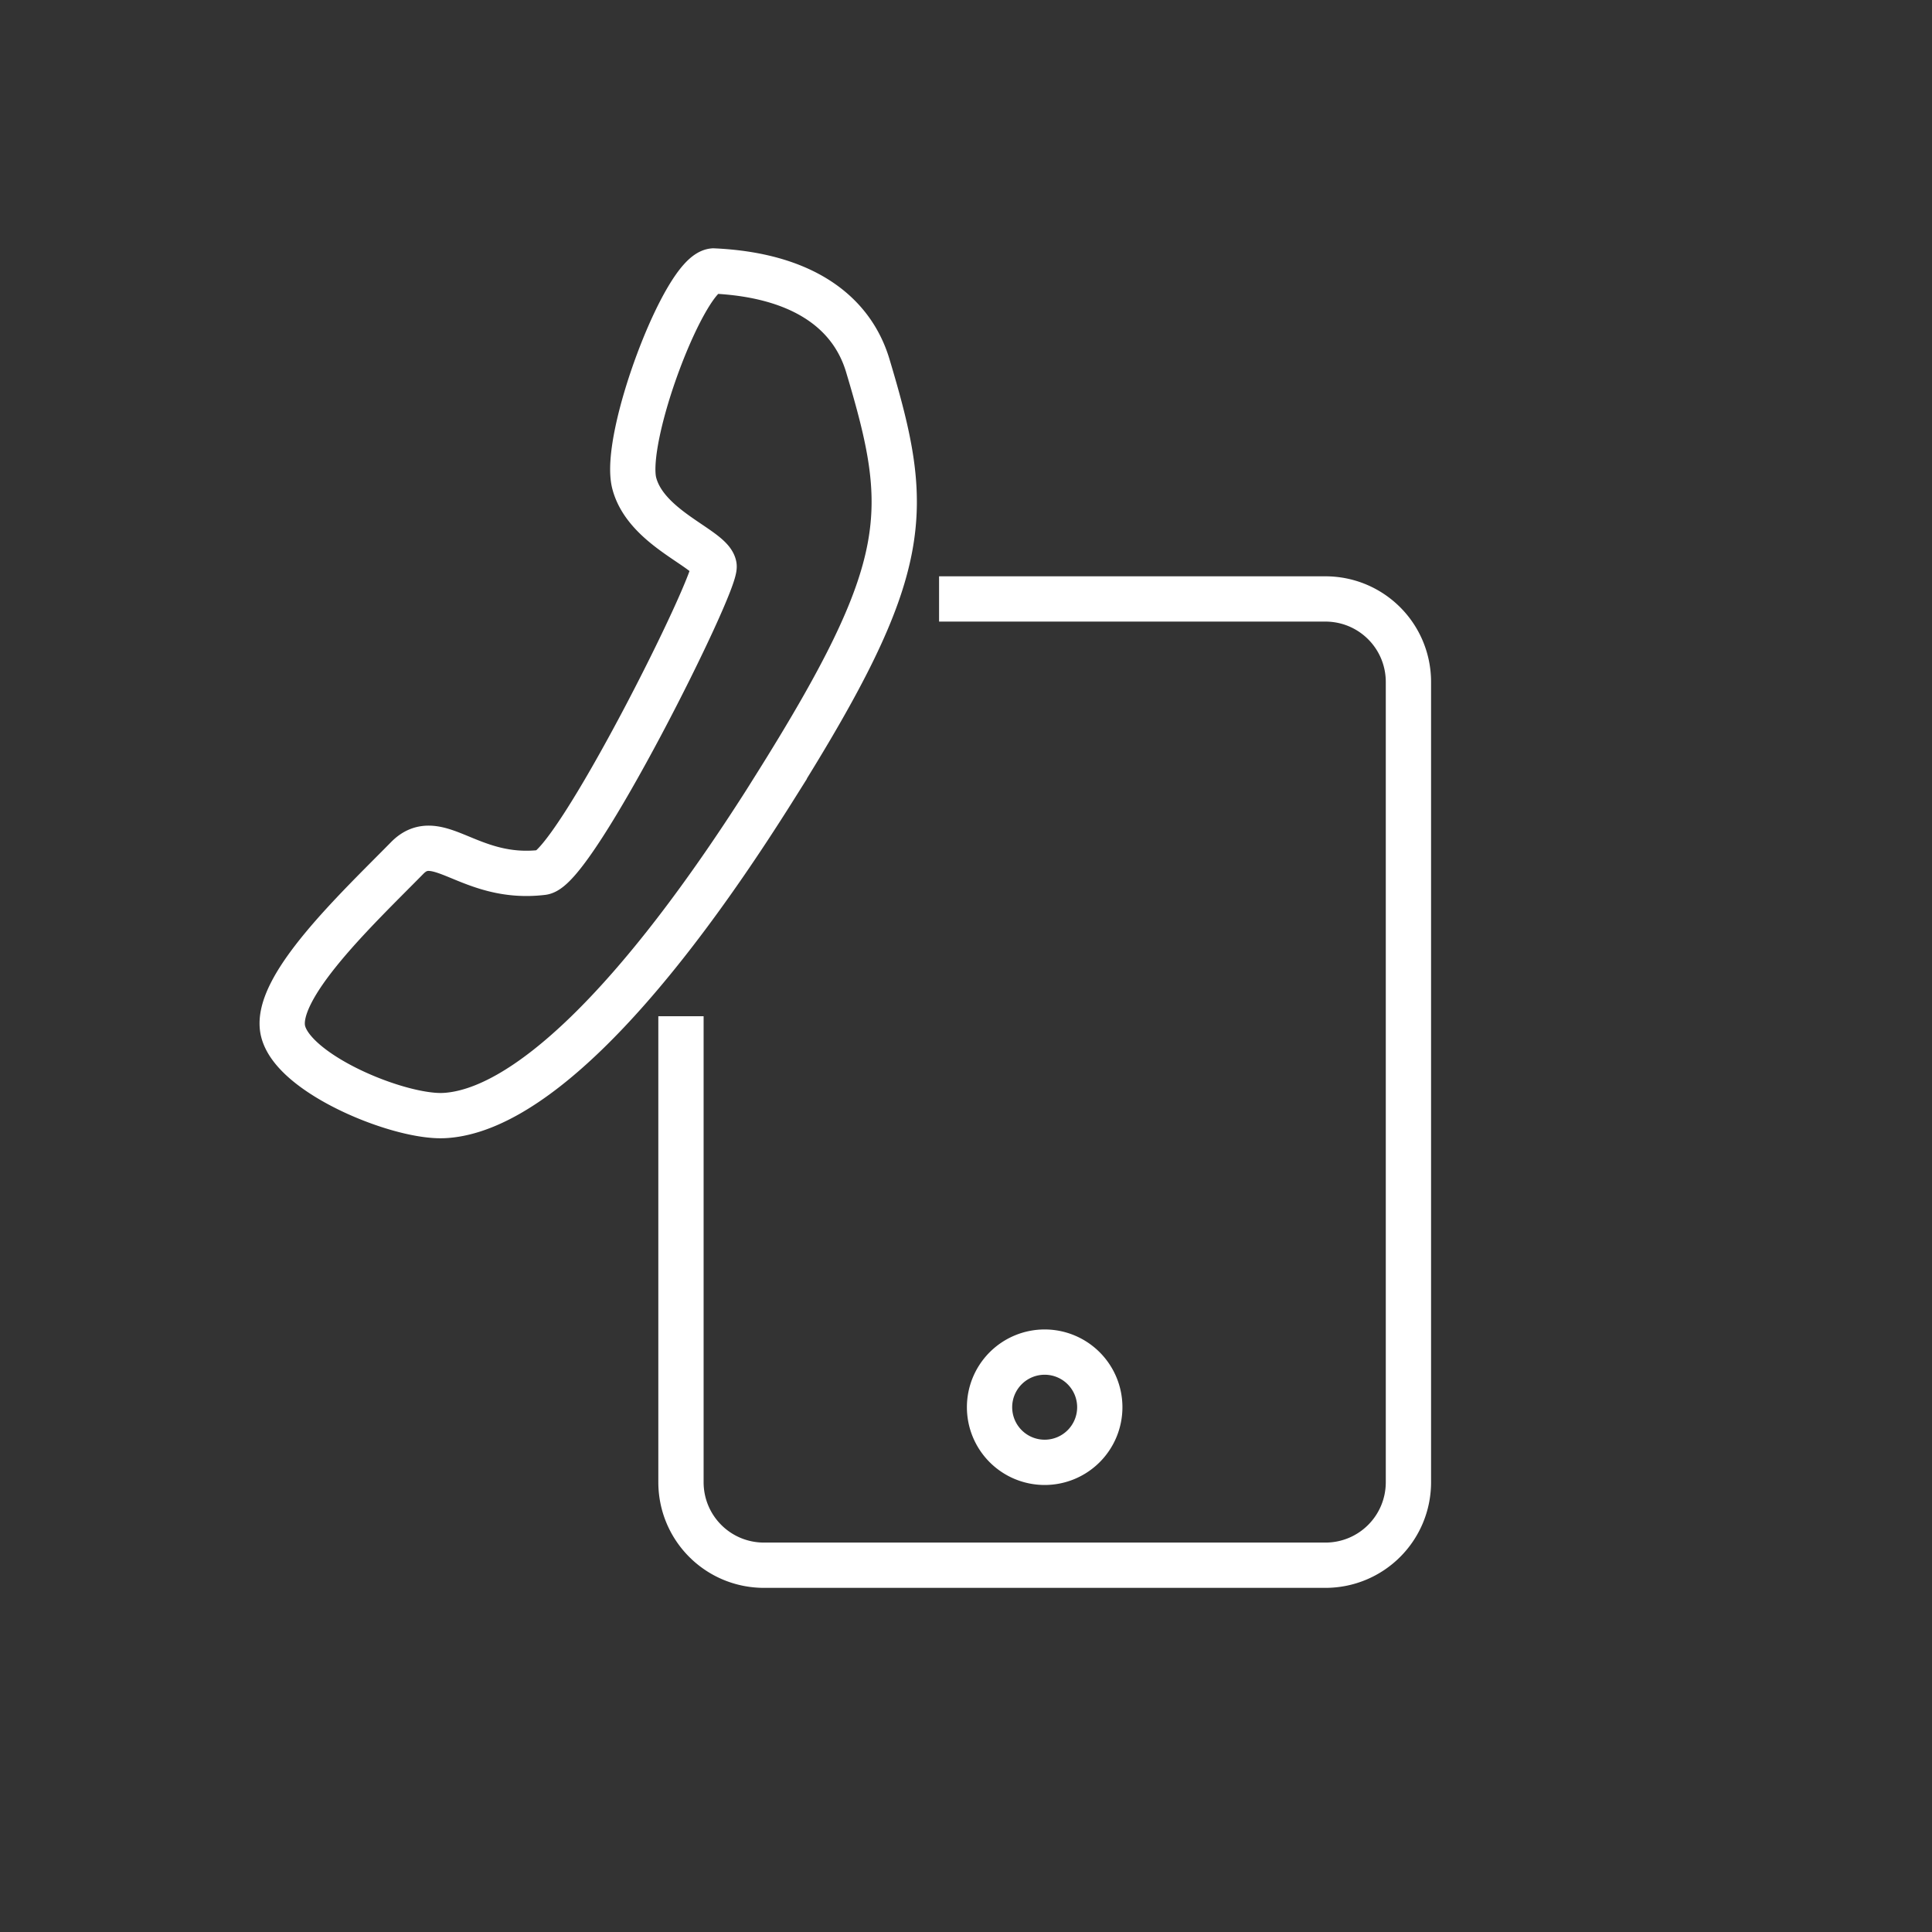 <?xml version="1.0" encoding="UTF-8" standalone="no"?>
<svg
   xmlns:dc="http://purl.org/dc/elements/1.1/"
   xmlns:cc="http://creativecommons.org/ns#"
   xmlns:rdf="http://www.w3.org/1999/02/22-rdf-syntax-ns#"
   xmlns:svg="http://www.w3.org/2000/svg"
   xmlns="http://www.w3.org/2000/svg"
   width="18.062mm"
   height="18.062mm"
   viewBox="0 0 64 64"
   id="svg9850"
   version="1.1">
  <rect x="0" y="0" width="64" height="64" fill="#333333" stroke="none"/>
  <defs
     id="defs9852" />
  <path
     id="path9910-1"
     style="fill:none;fill-rule:evenodd;stroke:#ffffff;stroke-width:1.5;stroke-linecap:butt;stroke-linejoin:miter;stroke-miterlimit:4;stroke-dasharray:none;stroke-opacity:1"
     d="m 25.658,26.096 c -4.617,7.35 -8.371,10.73 -10.949,10.858 -1.474,0.073 -4.946,-1.348 -5.326,-2.774 -0.381,-1.421 2.44,-4.064 4.108,-5.76 1.01,-1.026 2.06,0.771 4.482,0.479 1.058,-0.127 5.788,-9.596 5.681,-10.153 -0.112,-0.579 -2.24,-1.233 -2.641,-2.729 -0.401,-1.496 1.664,-6.96 2.619,-7.041 2.928,0.133 4.579,1.346 5.115,3.137 1.446,4.832 1.527,6.632 -3.091,13.982 z m 10.774,20.52 a 1.826,1.826 0 0 1 -1.826,1.826 1.826,1.826 0 0 1 -1.826,-1.826 1.826,1.826 0 0 1 1.826,-1.826 1.826,1.826 0 0 1 1.826,1.826 z m -5.324,-26.775 12.794,0 c 1.526,0 2.754,1.228 2.754,2.754 l 0,26.501 c 0,1.526 -1.228,2.754 -2.754,2.754 l -18.59,0 c -1.526,0 -2.754,-1.228 -2.754,-2.754 l 0,-15.432" />
</svg>

